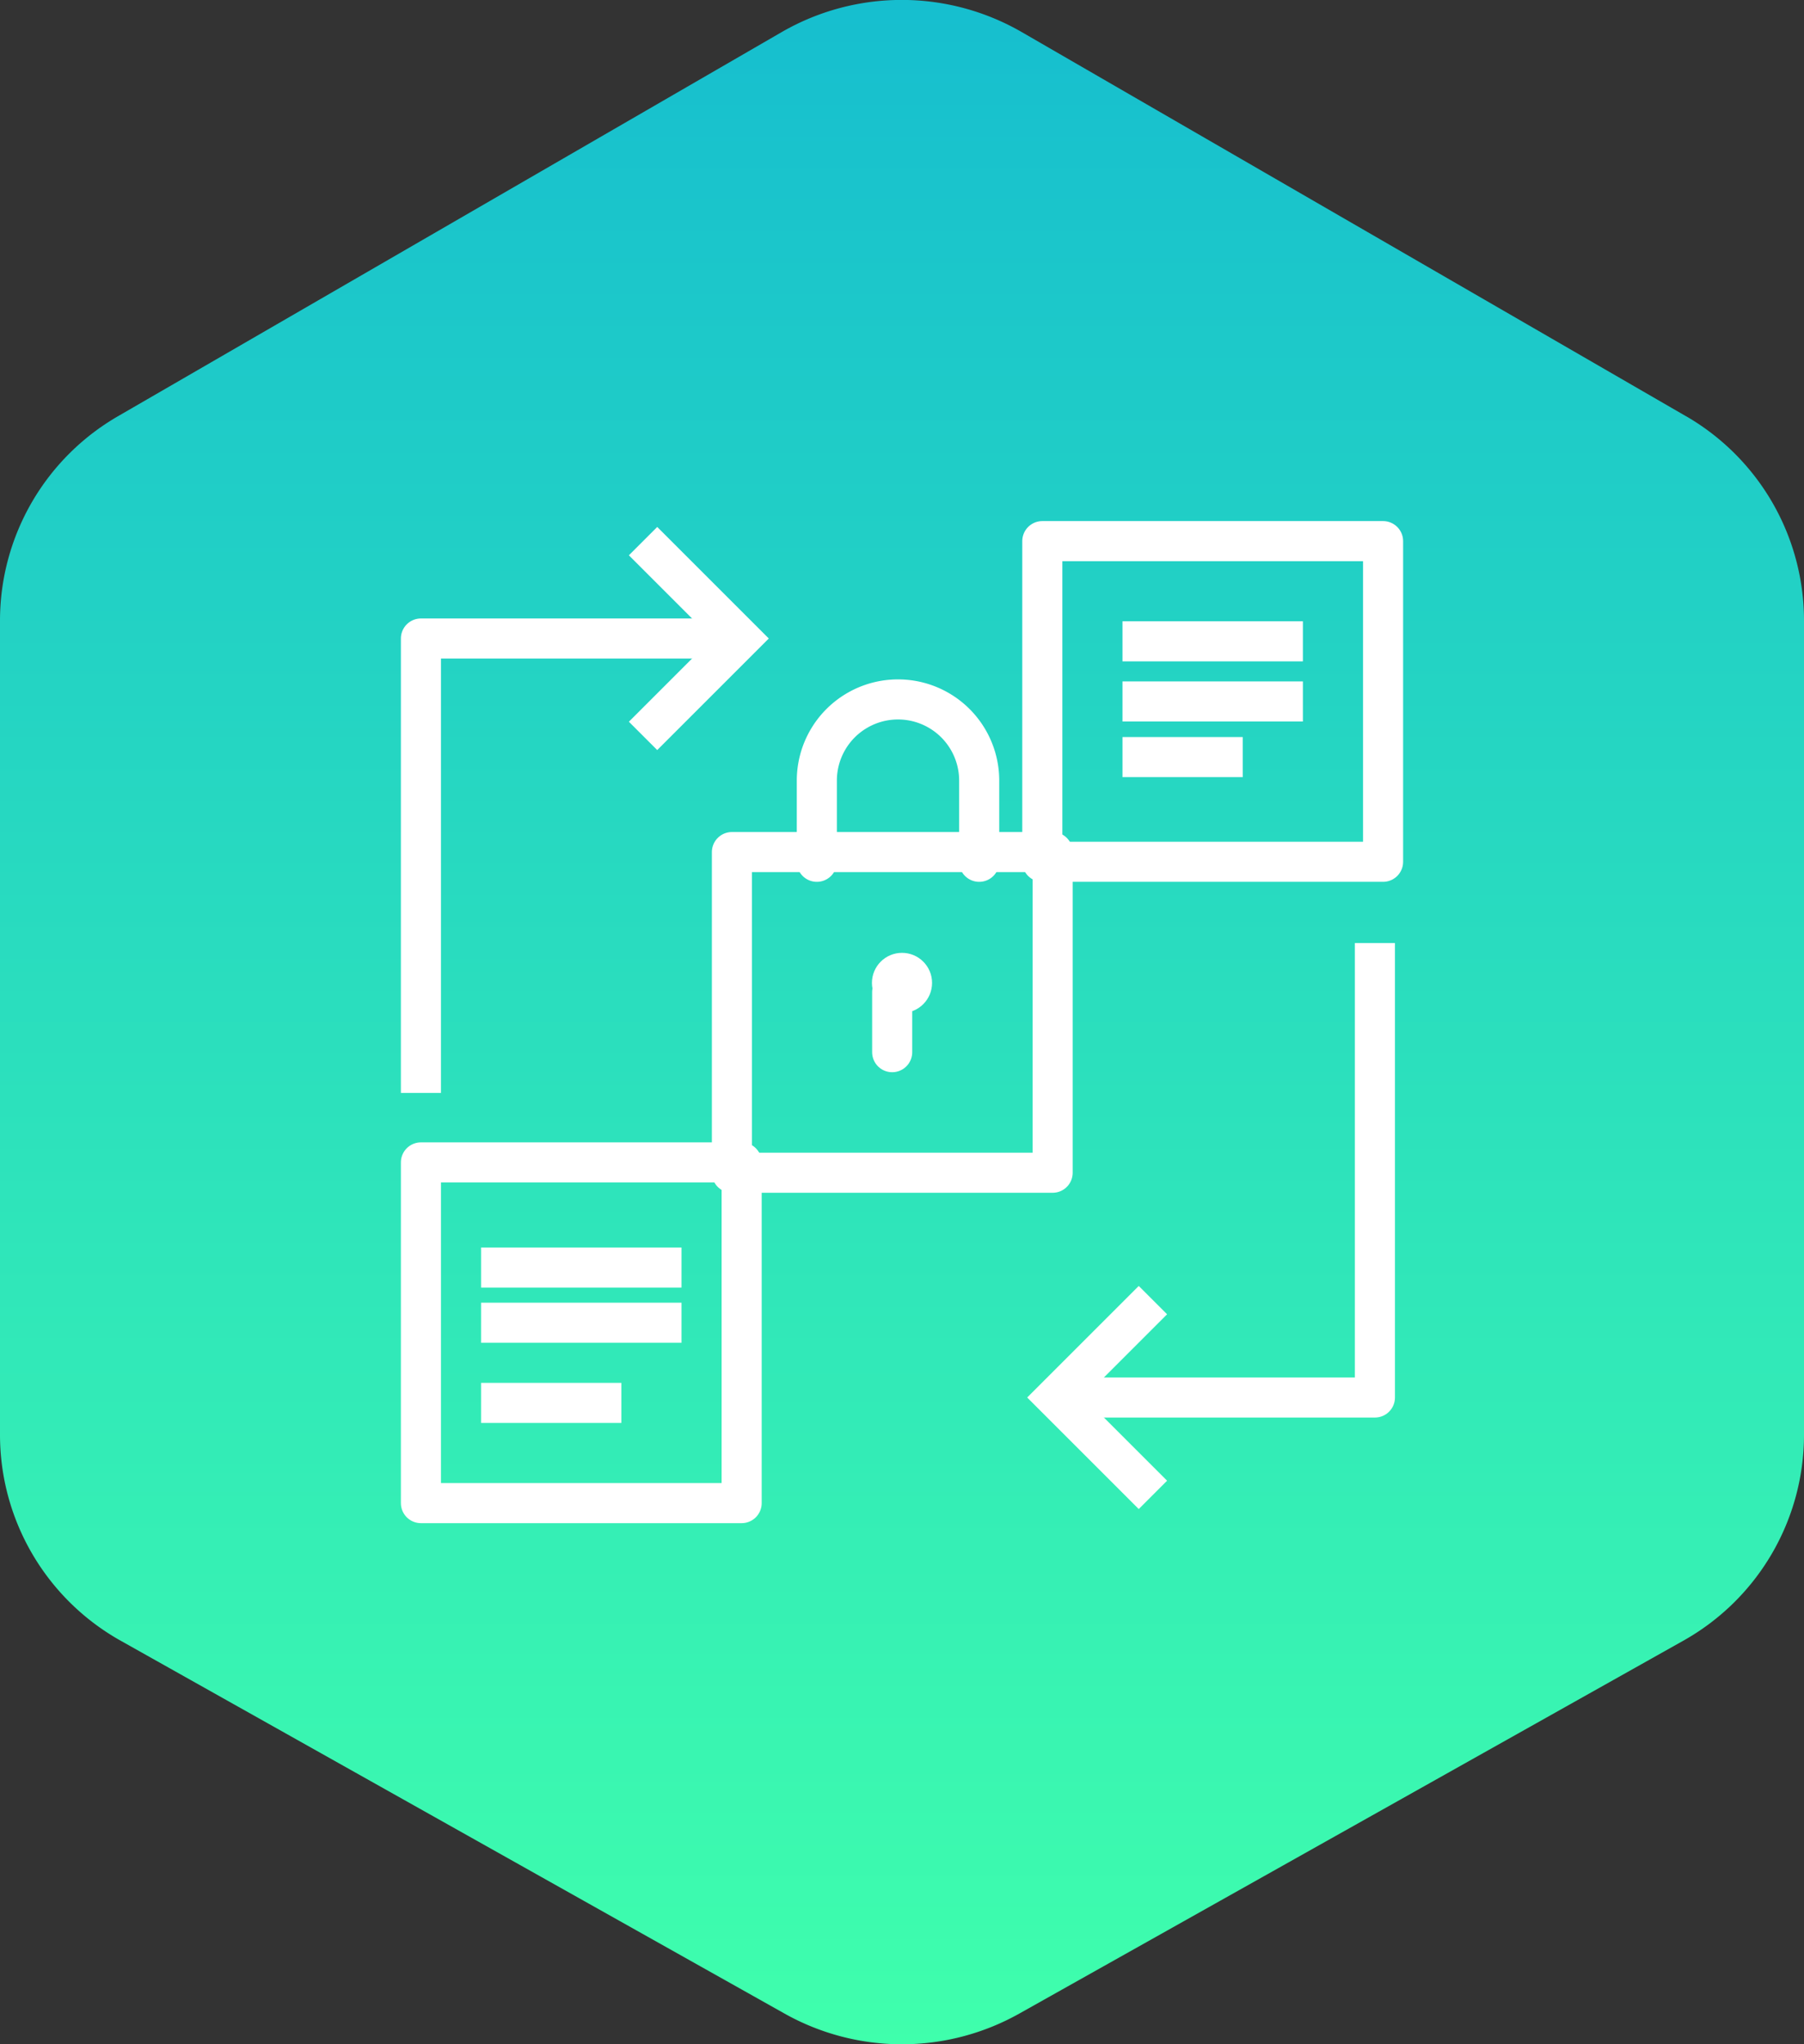 <svg xmlns="http://www.w3.org/2000/svg" xmlns:xlink="http://www.w3.org/1999/xlink" width="90" height="102" viewBox="0 0 90 102">
  <rect x="0" y="0" width="90" height="102" fill="#333333" stroke="none"/>
  <defs>
    <linearGradient id="linear-gradient" x1="0.5" x2="0.5" y2="1" gradientUnits="objectBoundingBox">
      <stop offset="0" stop-color="#16becf"/>
      <stop offset="1" stop-color="#3fffac"/>
    </linearGradient>
  </defs>
  <g id="Verifiability" transform="translate(19.6 25.7)">
    <path id="Path_1820" data-name="Path 1820" d="M84.1,43.758l0,0A11.781,11.781,0,0,1,90,53.951V94.606a11.778,11.778,0,0,1-6.032,10.265l-33.117,18.6a11.961,11.961,0,0,1-11.709,0L6.03,104.871A11.78,11.78,0,0,1,0,94.607V53.953A11.782,11.782,0,0,1,5.9,43.76L39,24.6a11.975,11.975,0,0,1,11.973,0L84.1,43.76Z" transform="translate(-19.6 -48.7)" fill-rule="evenodd" fill="url(#linear-gradient)"/>
    <path id="Path_656" data-name="Path 656" d="M26.259,25.3,21.4,30.159l4.859,4.859" transform="translate(11.659 13.871)" fill="none" stroke="#fff" stroke-miterlimit="10" stroke-width="2"/>
    <path id="Path_657" data-name="Path 657" d="M1.4,26.975V4.3H17.6" transform="translate(0 1.859)" fill="none" stroke="#fff" stroke-linejoin="round" stroke-miterlimit="10" stroke-width="2"/>
    <path id="Path_658" data-name="Path 658" d="M8.4,11.018l4.859-4.859L8.4,1.3" transform="translate(4.081)" fill="none" stroke="#fff" stroke-miterlimit="10" stroke-width="2"/>
    <path id="Path_659" data-name="Path 659" d="M21.4,36.975H37.6V14.3" transform="translate(11.393 7.055)" fill="none" stroke="#fff" stroke-linejoin="round" stroke-miterlimit="10" stroke-width="2"/>
    <line id="Line_32" data-name="Line 32" x2="9" transform="translate(36.4 6.3)" fill="none" stroke="#fff" stroke-miterlimit="10" stroke-width="2"/>
    <line id="Line_33" data-name="Line 33" x2="9" transform="translate(36.4 9.3)" fill="none" stroke="#fff" stroke-miterlimit="10" stroke-width="2"/>
    <line id="Line_34" data-name="Line 34" x2="6" transform="translate(36.4 12.076)" fill="none" stroke="#fff" stroke-miterlimit="10" stroke-width="2"/>
    <line id="Line_35" data-name="Line 35" x2="10" transform="translate(4.4 37.545)" fill="none" stroke="#fff" stroke-miterlimit="10" stroke-width="2"/>
    <line id="Line_36" data-name="Line 36" x2="10" transform="translate(4.4 40.3)" fill="none" stroke="#fff" stroke-miterlimit="10" stroke-width="2"/>
    <line id="Line_37" data-name="Line 37" x2="7" transform="translate(4.4 44.3)" fill="none" stroke="#fff" stroke-miterlimit="10" stroke-width="2"/>
    <line id="Line_38" data-name="Line 38" y2="3" transform="translate(24.91 23.8)" fill="none" stroke="#fff" stroke-linecap="round" stroke-linejoin="round" stroke-miterlimit="10" stroke-width="2"/>
    <circle id="Ellipse_812" data-name="Ellipse 812" cx="1.5" cy="1.5" r="1.5" transform="translate(23.9 21.843)" fill="#fff"/>
    <g id="lock_1_" transform="translate(21.151 9.2)">
      <path id="Path_660" data-name="Path 660" d="M22,14.4V10.349a4.05,4.05,0,0,0-8.1,0V14.4" transform="translate(-13.9 -6.3)" fill="none" stroke="#fff" stroke-linecap="round" stroke-linejoin="round" stroke-miterlimit="10" stroke-width="2"/>
    </g>
    <rect id="Rectangle_6294" data-name="Rectangle 6294" width="16" height="17" transform="translate(1.4 32.3)" fill="none" stroke="#fff" stroke-linejoin="round" stroke-miterlimit="10" stroke-width="2"/>
    <rect id="Rectangle_6295" data-name="Rectangle 6295" width="16" height="16" transform="translate(16.915 16.815)" fill="none" stroke="#fff" stroke-linejoin="round" stroke-miterlimit="10" stroke-width="2"/>
    <rect id="Rectangle_6296" data-name="Rectangle 6296" width="17" height="16" transform="translate(32.4 1.3)" fill="none" stroke="#fff" stroke-linejoin="round" stroke-miterlimit="10" stroke-width="2"/>
  </g>
</svg>
